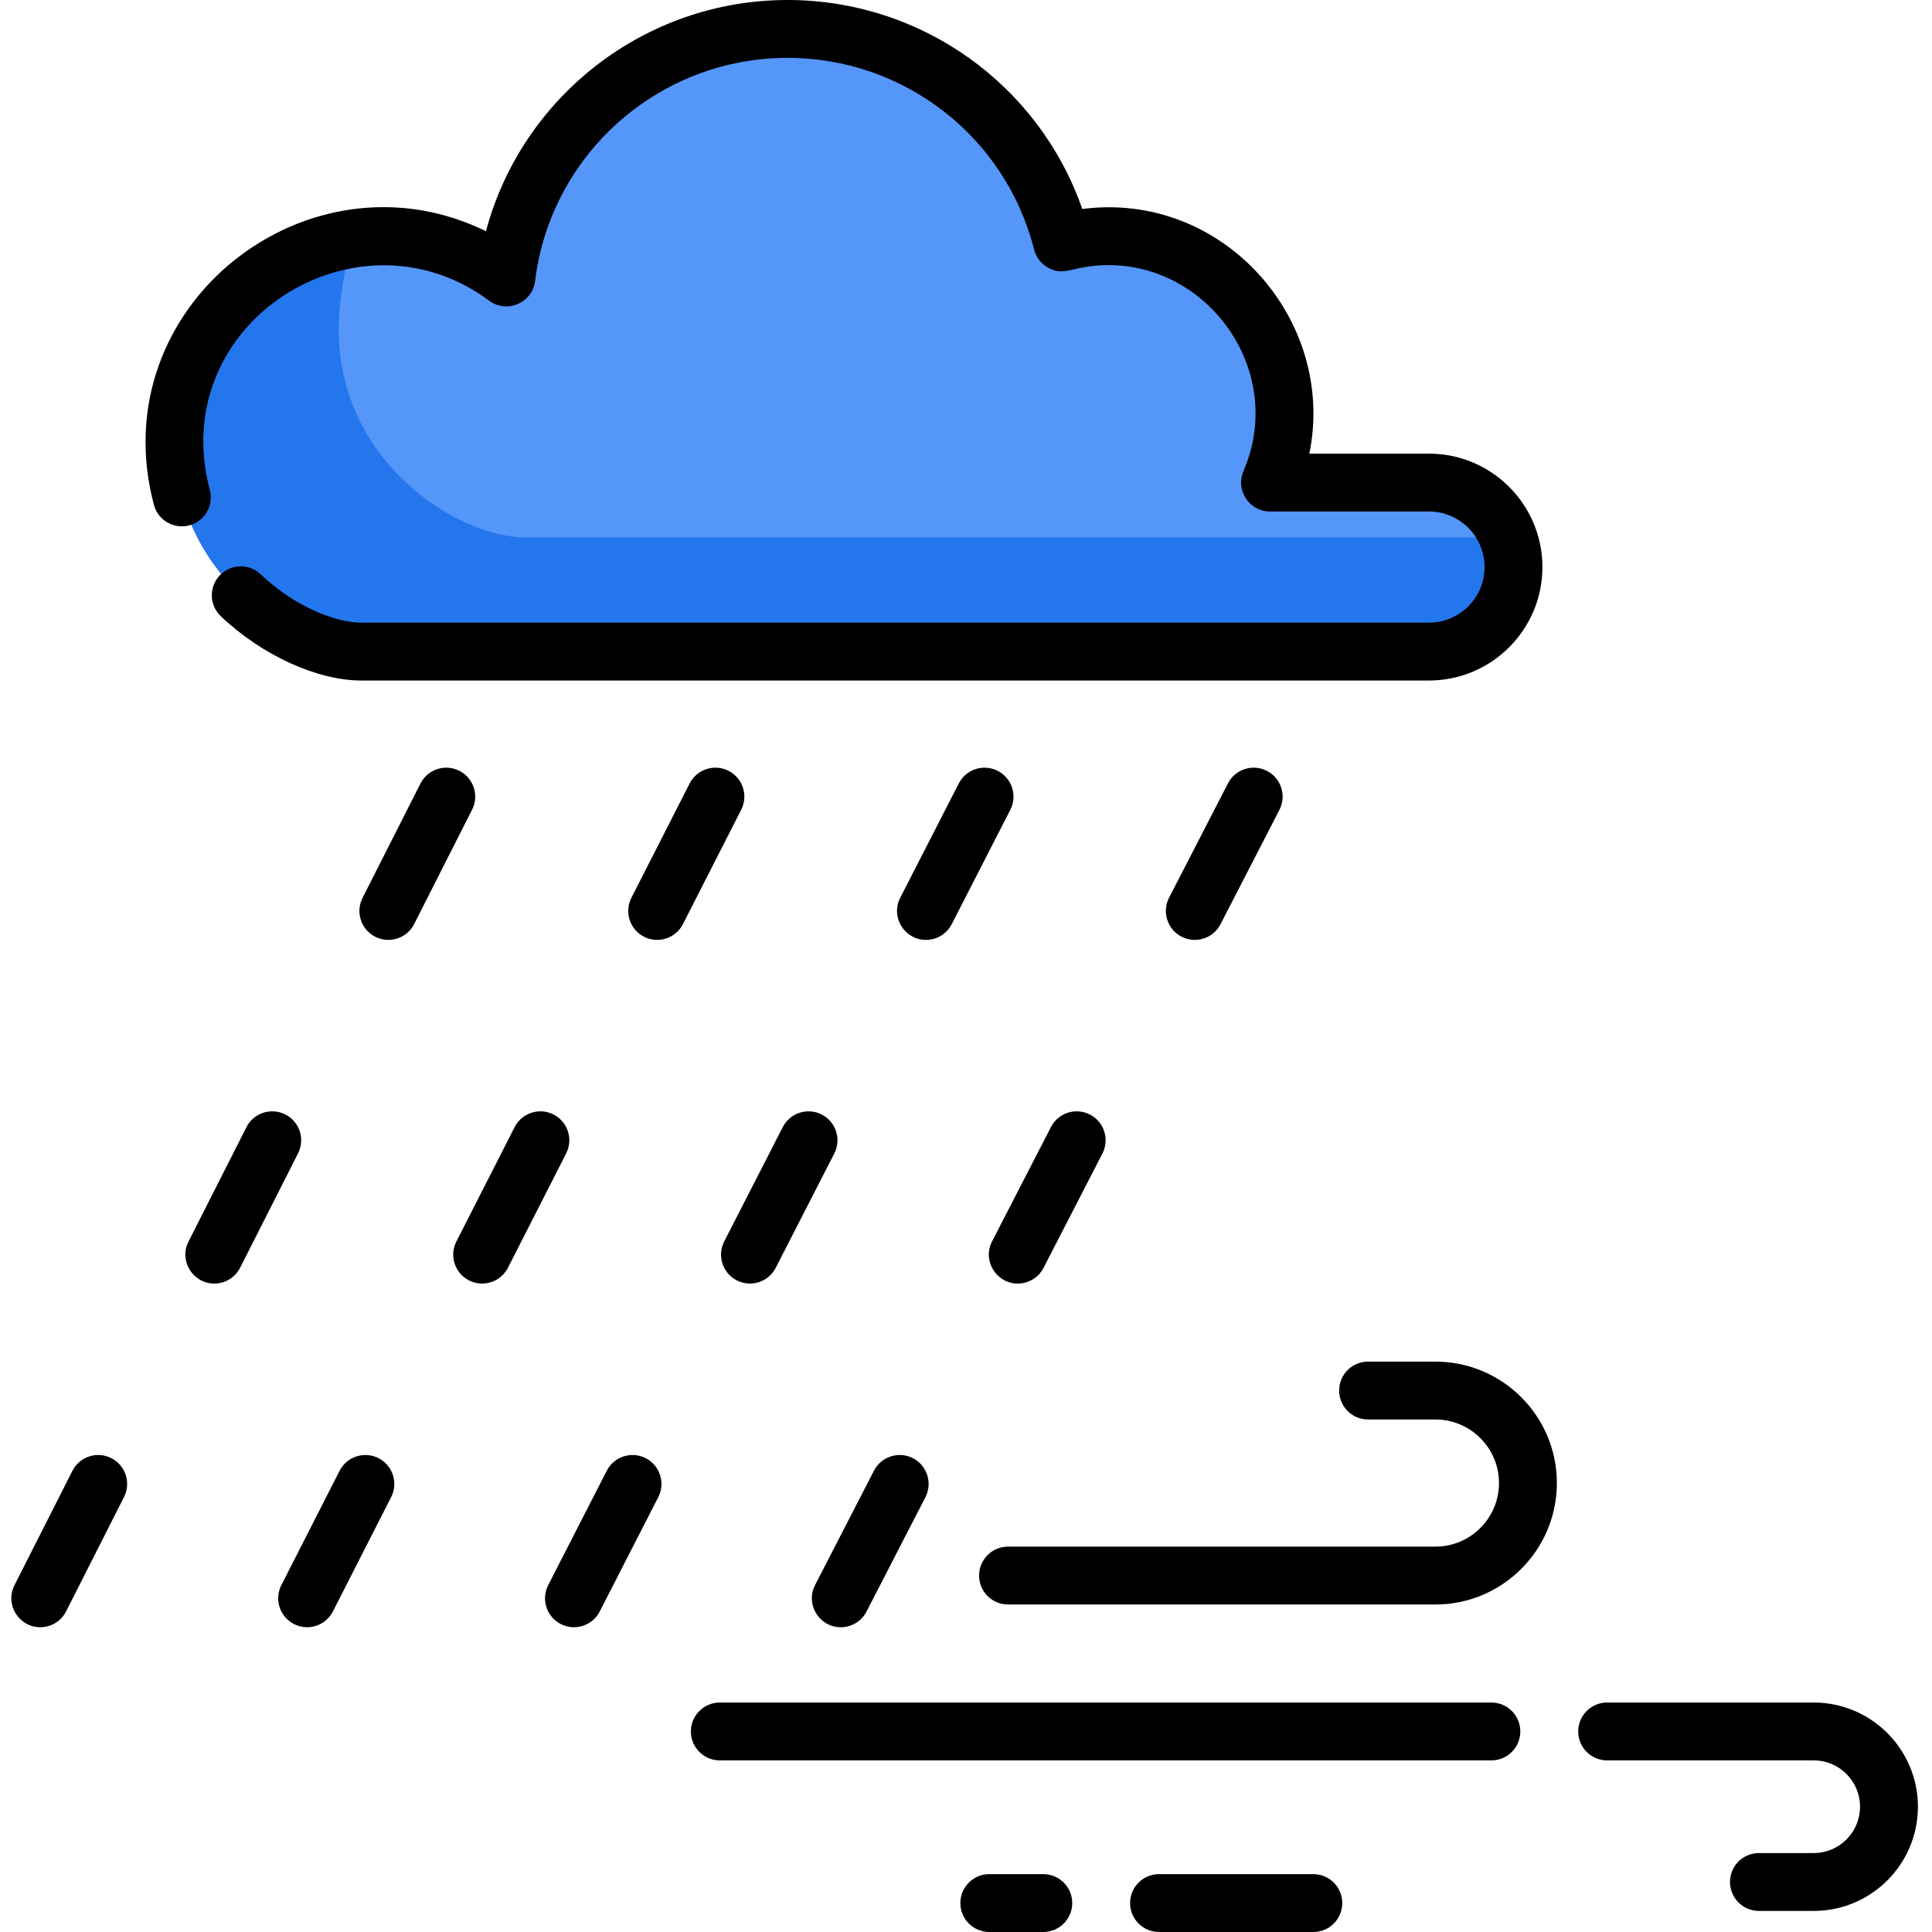 <svg height="512pt" viewBox="-3 0 512 512" width="512pt" xmlns="http://www.w3.org/2000/svg"><path d="m375.691 172.676h-282.906c-17.637 0-49.402-19.801-49.402-55 0-29.621 21.949-50.578 47.113-54.383 11.969-1.809 24.68.266 36.098 7.148 2.18 1.309 4.988.102 5.48-2.383 6.828-34.434 37.191-60.391 73.629-60.391 33.883 0 62.52 22.441 71.863 53.273.543 1.82 2.371 2.895 4.234 2.539 35.023-6.789 63.672 26.926 53.539 59.621-.734 2.375.98 4.785 3.465 4.785h36.355c9.672 0 18.188 5.98 21.48 14.551.848 2.188 1.352 4.547 1.441 7.023.449 12.746-9.742 23.215-22.391 23.215zm0 0" fill="#2476ed"/><path d="m396.641 142.438h-260.457c-17.637 0-49.402-19.805-49.402-55.004 0-7.301 1.328-15.551 3.711-24.141 11.973-1.809 24.68.266 36.102 7.148 2.176 1.309 4.988.102 5.48-2.383 6.828-34.434 37.191-60.391 73.629-60.391 33.883 0 62.52 22.441 71.863 53.273.539 1.82 2.371 2.895 4.23 2.539 35.027-6.789 63.676 26.926 53.543 59.621-.738 2.375.98 4.785 3.465 4.785h36.355c9.672 0 18.188 5.98 21.48 14.551zm0 0" fill="#5596fb"/><path d="m52.605 129.848c-11.754-44.305 39.039-76.207 74.016-50.168 4.707 3.504 11.473.621 12.188-5.219 4.121-33.707 32.883-59.125 66.898-59.125 30.891 0 57.758 20.883 65.336 50.781.504 1.988 1.781 3.688 3.547 4.727 4.547 2.676 6.562-.582 16.254-.582 26.699 0 47.016 28.293 35.684 54.59-2.18 5.051 1.531 10.699 7.043 10.699h42.125c8.121 0 14.73 6.609 14.73 14.73s-6.609 14.727-14.73 14.727h-282.91c-6.574 0-17.379-3.961-26.699-12.812-3.07-2.918-7.926-2.793-10.84.277-2.918 3.07-2.793 7.922.277 10.84 10.891 10.348 25.52 17.031 37.262 17.031h282.91c16.578 0 30.062-13.484 30.062-30.062s-13.484-30.066-30.062-30.066h-31.707c7.238-35.281-22.734-69.68-60.172-64.832-11.488-32.949-42.641-55.383-78.109-55.383-37.848 0-70.398 25.645-79.926 61.27-46.965-23.02-101.992 19.77-87.996 72.512 1.086 4.094 5.285 6.531 9.379 5.445 4.094-1.086 6.527-5.285 5.441-9.379zm0 0"/><path d="m118.73 204.27c-3.777-1.914-8.391-.402-10.305 3.375l-15.348 30.309c-1.914 3.777-.402 8.391 3.379 10.301 3.797 1.926 8.402.383 10.305-3.375l15.348-30.305c1.91-3.777.398-8.395-3.379-10.305zm0 0"/><path d="m190.07 204.277c-3.77-1.922-8.387-.422-10.312 3.352l-15.434 30.305c-1.922 3.773-.422 8.391 3.352 10.312 3.793 1.93 8.402.406 10.312-3.352l15.438-30.305c1.922-3.773.418-8.391-3.355-10.312zm0 0"/><path d="m249.219 244.91 15.523-30.305c1.93-3.77.438-8.391-3.332-10.32-3.766-1.93-8.387-.441-10.32 3.328l-15.52 30.305c-2.621 5.121 1.133 11.164 6.82 11.164 2.785 0 5.473-1.523 6.828-4.172zm0 0"/><path d="m322.426 207.598-15.609 30.305c-1.941 3.766-.461 8.391 3.305 10.328 3.781 1.949 8.398.445 10.328-3.305l15.609-30.305c1.938-3.766.457-8.391-3.305-10.328-3.766-1.941-8.391-.461-10.328 3.305zm0 0"/><path d="m72.609 295.344c-3.777-1.914-8.391-.402-10.305 3.375l-15.348 30.309c-2.598 5.133 1.188 11.133 6.836 11.133 2.797 0 5.496-1.539 6.848-4.207l15.348-30.305c1.914-3.777.402-8.391-3.379-10.305zm0 0"/><path d="m143.688 295.352c-3.77-1.922-8.387-.422-10.312 3.352l-15.434 30.309c-1.922 3.773-.422 8.391 3.355 10.312 3.789 1.93 8.398.402 10.312-3.355l15.434-30.305c1.922-3.773.418-8.391-3.355-10.312zm0 0"/><path d="m214.77 295.359c-3.77-1.93-8.391-.441-10.324 3.328l-15.52 30.305c-1.93 3.77-.441 8.391 3.328 10.32 3.793 1.945 8.402.418 10.32-3.328l15.523-30.305c1.93-3.77.438-8.391-3.328-10.32zm0 0"/><path d="m266.719 340.16c2.781 0 5.465-1.52 6.824-4.16l15.609-30.305c1.938-3.766.457-8.391-3.309-10.328-3.762-1.938-8.387-.461-10.324 3.305l-15.609 30.305c-2.648 5.145 1.148 11.184 6.809 11.184zm0 0"/><path d="m26.488 386.418c-3.777-1.914-8.391-.402-10.305 3.379l-15.348 30.305c-2.598 5.133 1.188 11.133 6.836 11.133 2.801 0 5.496-1.535 6.848-4.203l15.348-30.309c1.914-3.777.402-8.391-3.379-10.305zm0 0"/><path d="m97.305 386.426c-3.77-1.922-8.391-.418-10.312 3.355l-15.434 30.305c-1.922 3.773-.418 8.391 3.355 10.312 3.77 1.922 8.391.418 10.312-3.355l15.434-30.305c1.922-3.773.418-8.391-3.355-10.312zm0 0"/><path d="m168.125 386.434c-3.77-1.93-8.391-.441-10.324 3.328l-15.52 30.309c-1.93 3.77-.441 8.387 3.328 10.32 3.793 1.941 8.402.414 10.324-3.332l15.52-30.305c1.93-3.77.438-8.387-3.328-10.32zm0 0"/><path d="m219.812 431.234c2.781 0 5.465-1.516 6.824-4.156l15.609-30.309c1.938-3.766.457-8.387-3.305-10.328-3.766-1.938-8.391-.457-10.328 3.305l-15.609 30.309c-2.648 5.141 1.148 11.18 6.809 11.18zm0 0"/><path d="m377.402 360.84h-17.848c-4.238 0-7.668 3.434-7.668 7.668 0 4.234 3.43 7.668 7.668 7.668h17.848c9.289 0 16.848 7.559 16.848 16.848 0 9.293-7.559 16.848-16.848 16.848h-113.266c-4.238 0-7.668 3.434-7.668 7.668 0 4.234 3.43 7.668 7.668 7.668h113.266c17.746 0 32.184-14.438 32.184-32.184 0-17.746-14.438-32.184-32.184-32.184zm0 0"/><path d="m477.656 451.188h-54.754c-4.234 0-7.668 3.43-7.668 7.664 0 4.238 3.434 7.668 7.668 7.668h54.754c6.77 0 12.277 5.512 12.277 12.281s-5.508 12.277-12.277 12.277h-14.523c-4.238 0-7.668 3.434-7.668 7.668s3.43 7.668 7.668 7.668h14.523c15.227 0 27.613-12.387 27.613-27.613 0-15.227-12.391-27.613-27.613-27.613zm0 0"/><path d="m392.23 451.188h-204.473c-4.234 0-7.668 3.43-7.668 7.664 0 4.238 3.434 7.668 7.668 7.668h204.473c4.238 0 7.668-3.43 7.668-7.668 0-4.234-3.43-7.664-7.668-7.664zm0 0"/><path d="m345.047 496.664h-40.895c-4.234 0-7.668 3.434-7.668 7.668s3.434 7.668 7.668 7.668h40.895c4.238 0 7.668-3.434 7.668-7.668s-3.43-7.668-7.668-7.668zm0 0"/><path d="m273.484 496.664h-14.309c-4.238 0-7.668 3.434-7.668 7.668s3.43 7.668 7.668 7.668h14.309c4.234 0 7.668-3.434 7.668-7.668s-3.434-7.668-7.668-7.668zm0 0"/></svg>